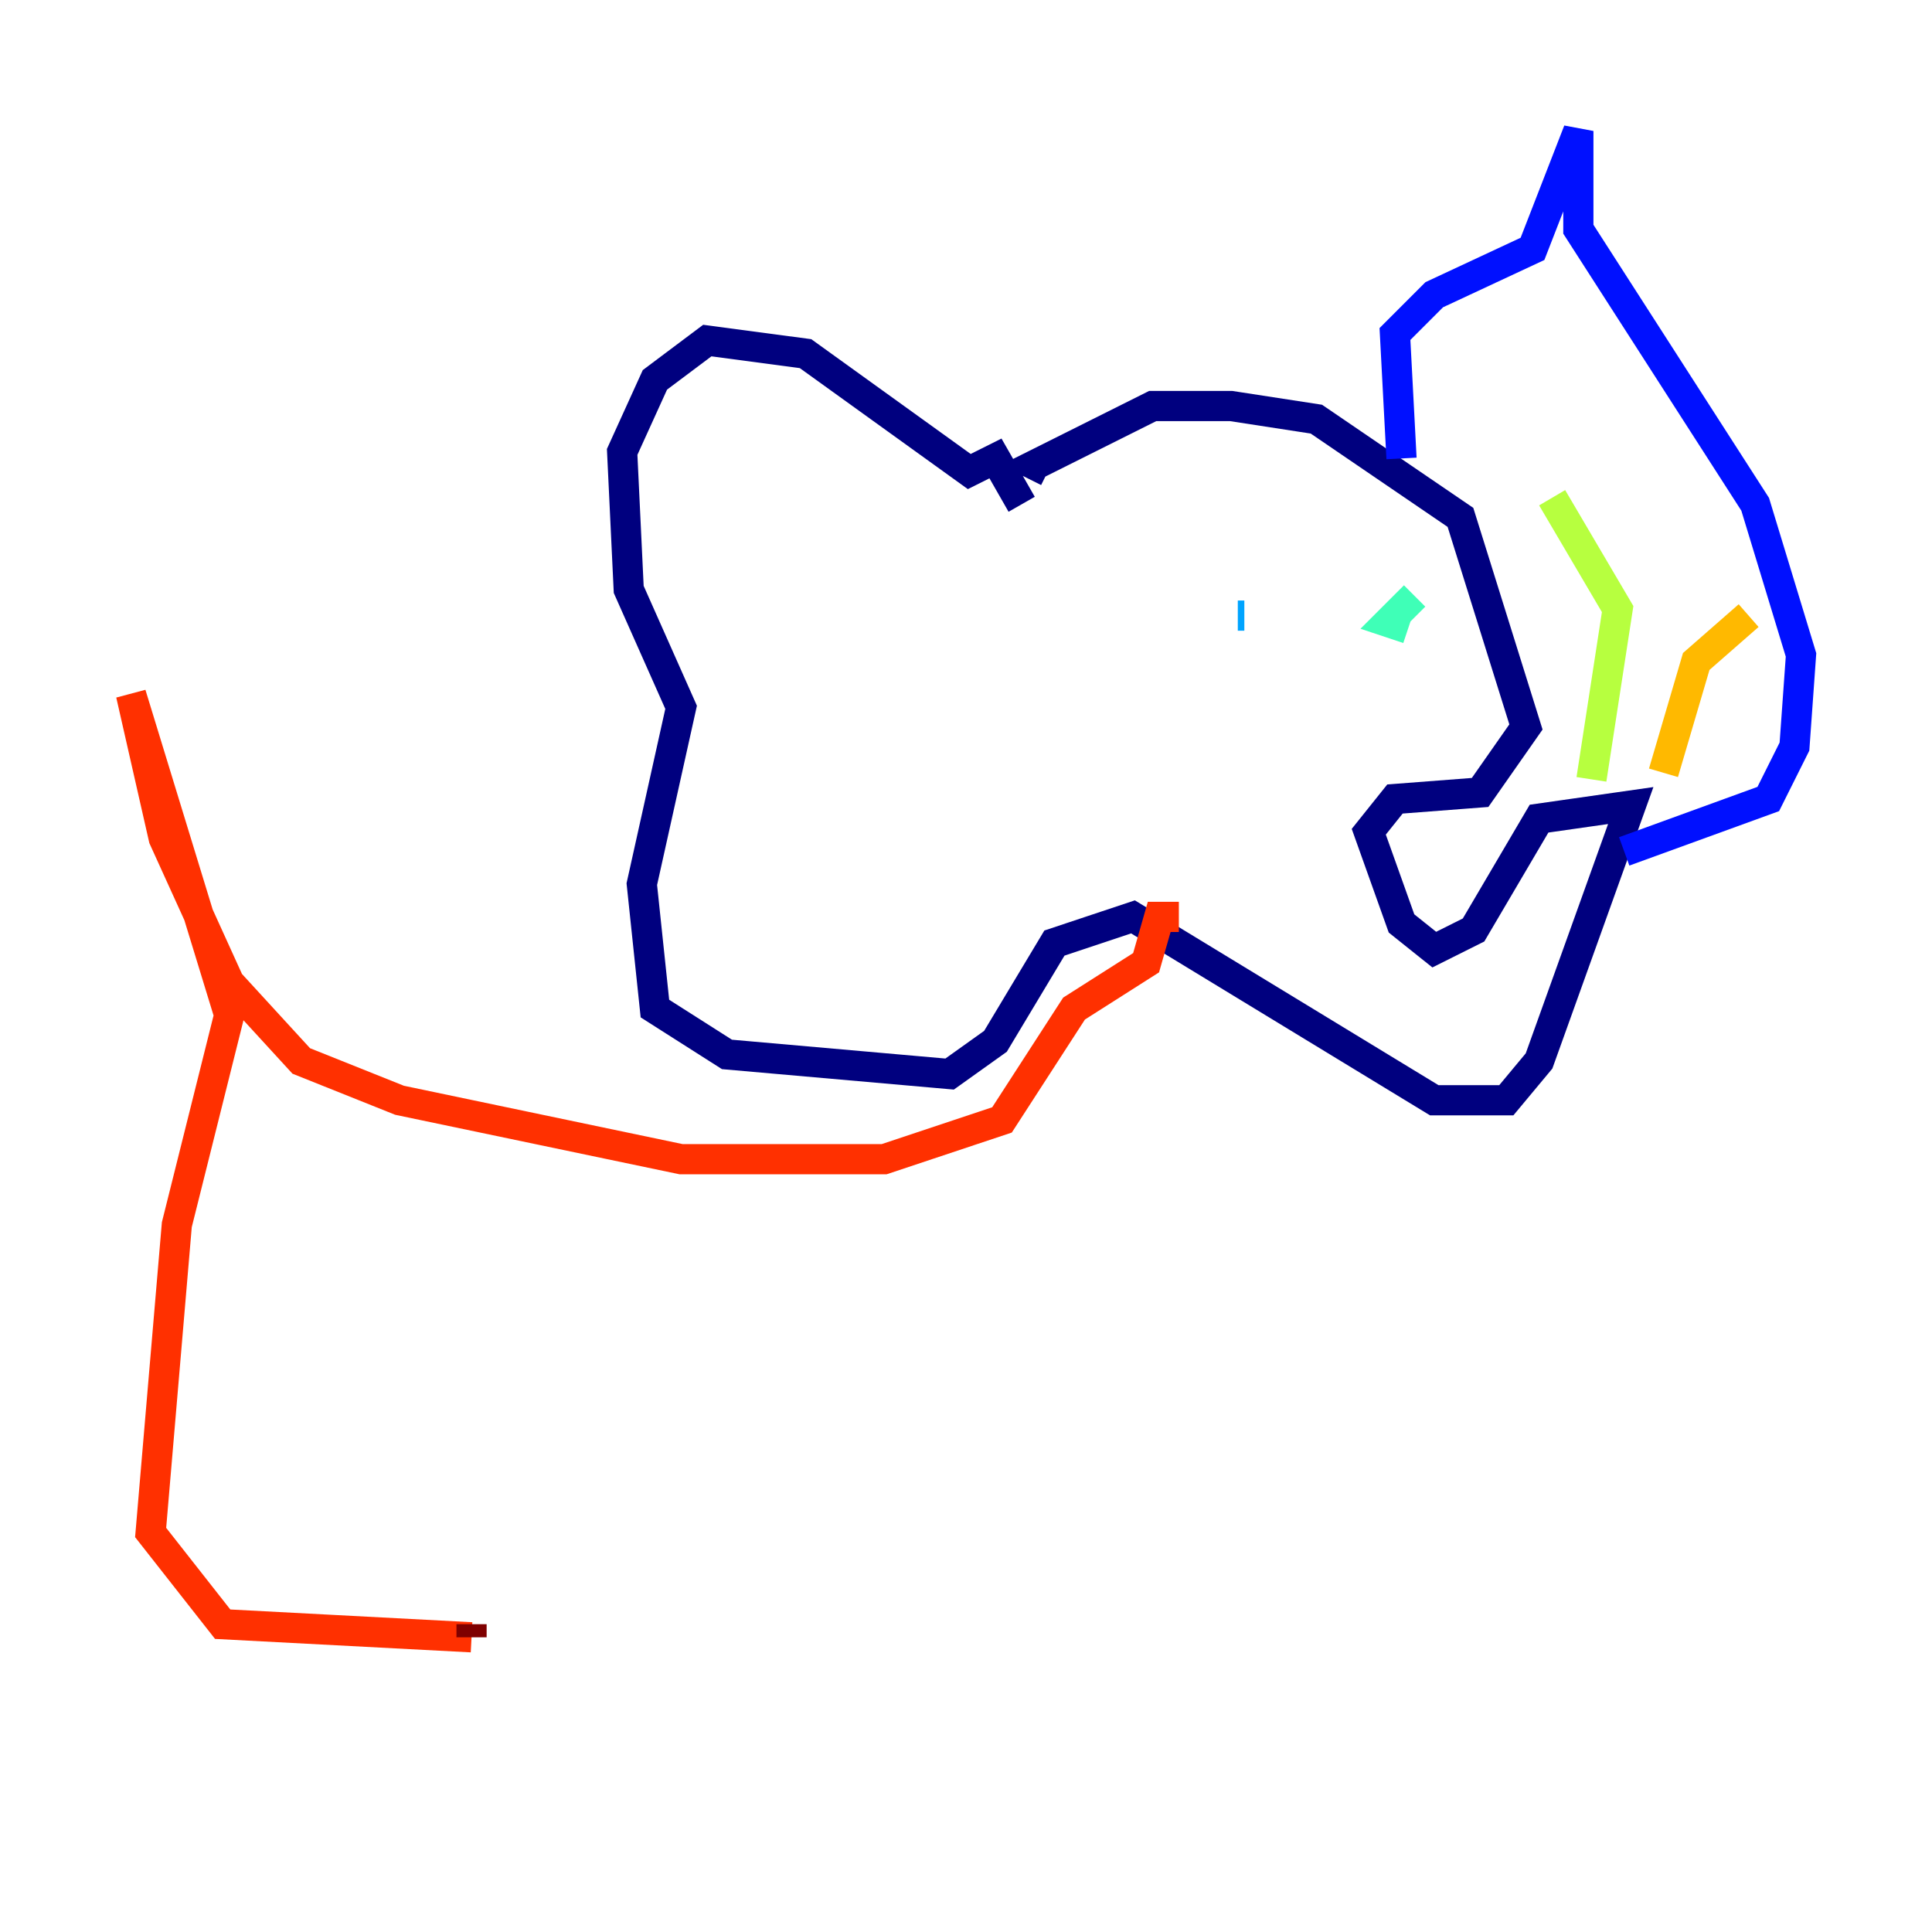 <?xml version="1.0" encoding="utf-8" ?>
<svg baseProfile="tiny" height="128" version="1.2" viewBox="0,0,128,128" width="128" xmlns="http://www.w3.org/2000/svg" xmlns:ev="http://www.w3.org/2001/xml-events" xmlns:xlink="http://www.w3.org/1999/xlink"><defs /><polyline fill="none" points="67.688,33.41 65.953,30.373 64.217,31.241 53.37,23.43 46.861,22.563 43.39,25.166 41.22,29.939 41.654,39.051 45.125,46.861 42.522,58.576 43.39,66.82 48.163,69.858 62.915,71.159 65.953,68.99 69.858,62.481 75.064,60.746 95.024,72.895 99.797,72.895 101.966,70.291 108.041,53.37 101.966,54.237 97.627,61.614 95.024,62.915 92.854,61.18 90.685,55.105 92.42,52.936 98.061,52.502 101.098,48.163 96.759,34.278 87.214,27.77 81.573,26.902 76.366,26.902 68.556,30.807 69.424,31.241" stroke="#00007f" stroke-width="2" /><polyline fill="none" points="92.854,30.373 92.42,22.129 95.024,19.525 101.532,16.488 104.57,8.678 104.57,15.186 116.285,33.41 119.322,43.39 118.888,49.464 117.153,52.936 107.607,56.407" stroke="#0010ff" stroke-width="2" /><polyline fill="none" points="82.441,40.786 82.007,40.786" stroke="#00a4ff" stroke-width="2" /><polyline fill="none" points="93.288,41.654 91.986,41.22 93.722,39.485 92.854,40.352" stroke="#3fffb7" stroke-width="2" /><polyline fill="none" points="105.437,51.634 107.173,40.352 102.834,32.976" stroke="#b7ff3f" stroke-width="2" /><polyline fill="none" points="110.21,51.2 112.38,43.824 115.851,40.786" stroke="#ffb900" stroke-width="2" /><polyline fill="none" points="78.102,60.746 76.8,60.746 75.932,63.783 71.159,66.82 66.386,74.197 58.576,76.8 45.125,76.8 26.468,72.895 19.959,70.291 15.186,65.085 10.848,55.539 8.678,45.993 15.186,67.254 11.715,81.139 9.98,101.532 14.752,107.607 31.241,108.475" stroke="#ff3000" stroke-width="2" /><polyline fill="none" points="31.241,108.475 31.241,107.607" stroke="#7f0000" stroke-width="2" /></svg>